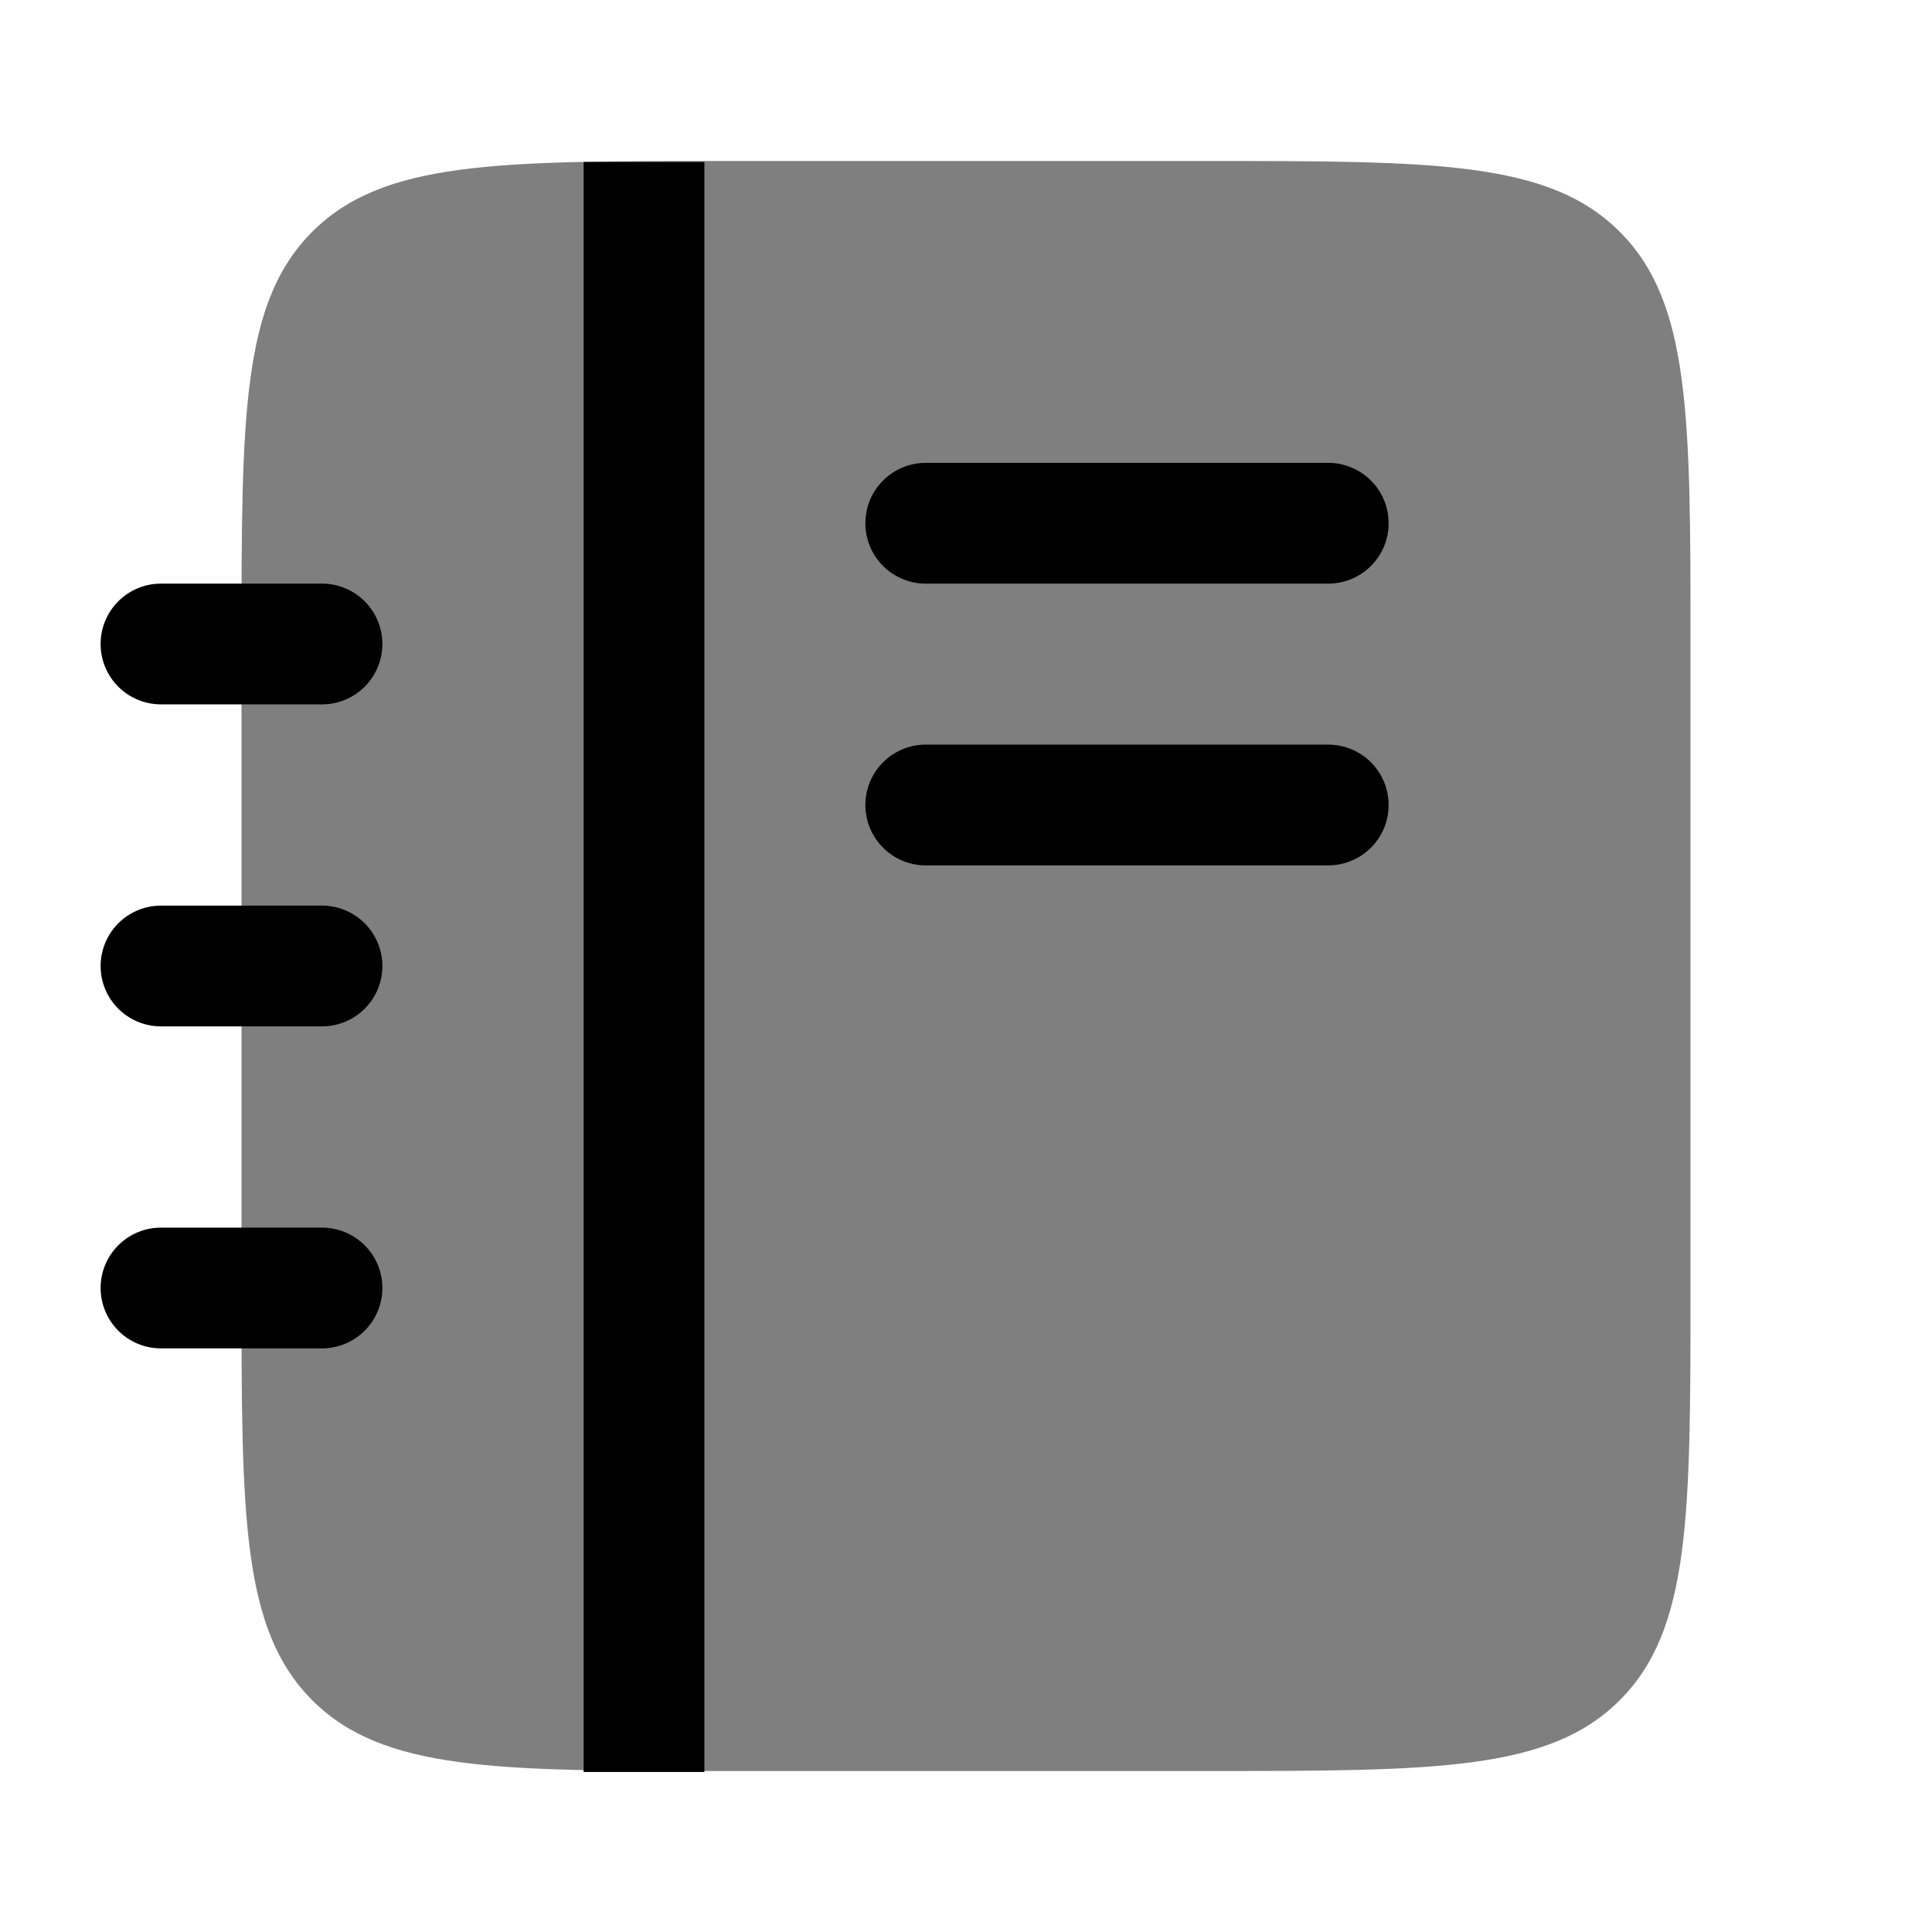 <svg xmlns="http://www.w3.org/2000/svg" width="32" height="32" viewBox="0 0 24 24"><path fill="currentColor" d="M3 8c0-2.828 0-4.243.879-5.121C4.757 2 6.172 2 9 2h6c2.828 0 4.243 0 5.121.879C21 3.757 21 5.172 21 8v8c0 2.828 0 4.243-.879 5.121C19.243 22 17.828 22 15 22H9c-2.828 0-4.243 0-5.121-.879C3 20.243 3 18.828 3 16z" opacity=".5"/><path fill="currentColor" fill-rule="evenodd" d="M8.75 2.012v20h-1.5v-20zM1.25 8A.75.75 0 0 1 2 7.25h2a.75.75 0 0 1 0 1.5H2A.75.75 0 0 1 1.25 8m0 4a.75.75 0 0 1 .75-.75h2a.75.75 0 0 1 0 1.5H2a.75.75 0 0 1-.75-.75m0 4a.75.75 0 0 1 .75-.75h2a.75.75 0 0 1 0 1.5H2a.75.75 0 0 1-.75-.75" clip-rule="evenodd"/><path fill="currentColor" d="M10.75 6.5a.75.75 0 0 1 .75-.75h5a.75.75 0 0 1 0 1.5h-5a.75.75 0 0 1-.75-.75m0 3.5a.75.75 0 0 1 .75-.75h5a.75.75 0 0 1 0 1.5h-5a.75.75 0 0 1-.75-.75"/></svg>